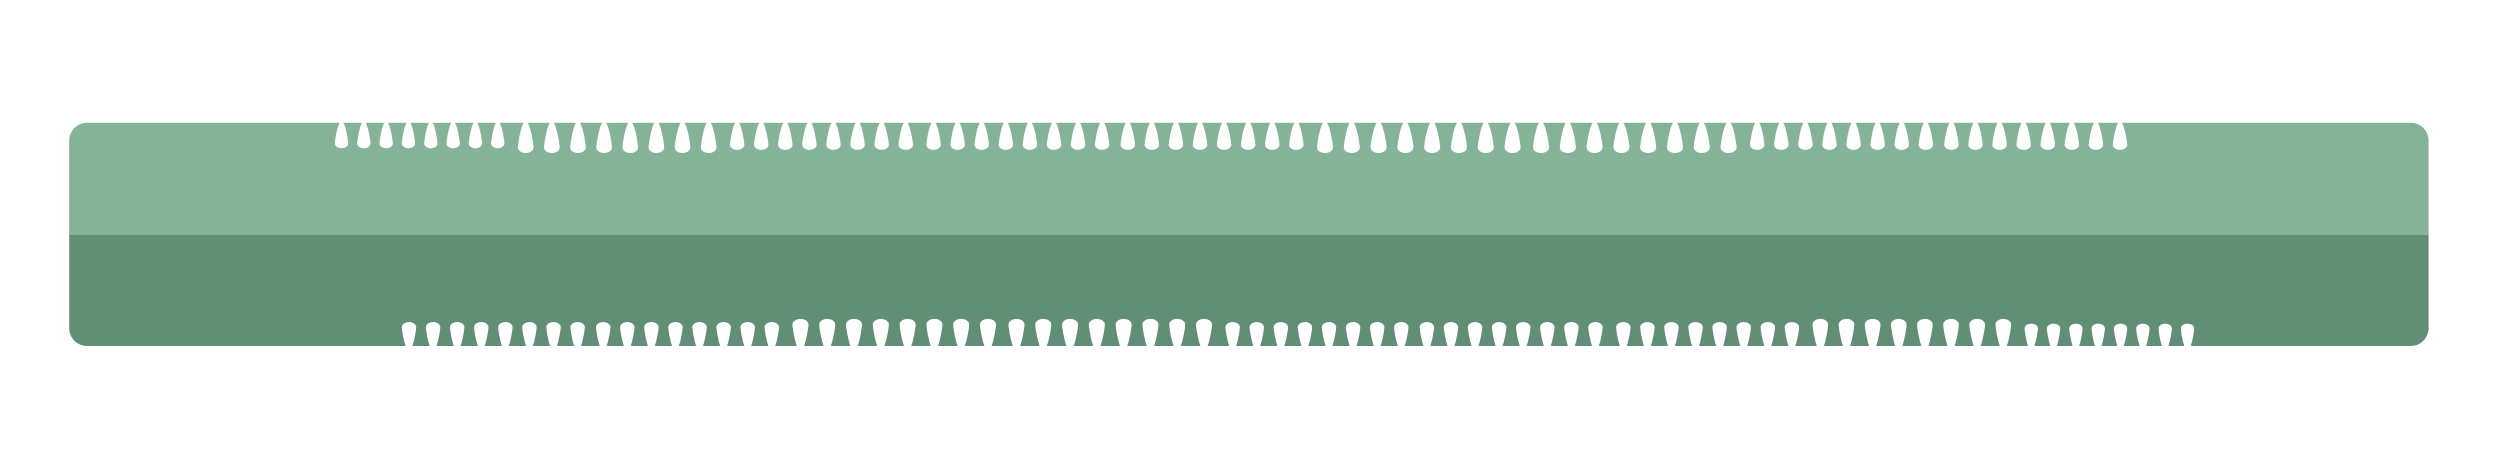 <svg width="1120" height="206" viewBox="0 0 1120 206" fill="none" xmlns="http://www.w3.org/2000/svg">
<g filter="url(#filter0_d)">
<path fill-rule="evenodd" clip-rule="evenodd" d="M743.398 13.571C745.387 13.571 747 12.42 747 10.999C747 9.807 745.863 2.357 744.32 0H755.363C754 2.197 753 8.767 753 9.828C753 11.106 754.449 12.143 756.238 12.143C758.023 12.143 759.473 11.106 759.473 9.828C759.473 8.767 758.473 2.197 757.113 0H766.152C764.789 2.197 763.789 8.767 763.789 9.828C763.789 11.106 765.238 12.143 767.027 12.143C768.812 12.143 770.262 11.106 770.262 9.828C770.262 8.767 769.262 2.197 767.902 0H776.941C775.578 2.197 774.578 8.767 774.578 9.828C774.578 11.106 776.027 12.143 777.816 12.143C779.602 12.143 781.051 11.106 781.051 9.828C781.051 8.767 780.051 2.197 778.691 0H787.73C786.367 2.197 785.367 8.767 785.367 9.828C785.367 11.106 786.816 12.143 788.605 12.143C790.391 12.143 791.84 11.106 791.84 9.828C791.84 8.767 790.84 2.197 789.48 0H798.52C797.156 2.197 796.156 8.767 796.156 9.828C796.156 11.106 797.605 12.143 799.395 12.143C801.18 12.143 802.629 11.106 802.629 9.828C802.629 8.767 801.629 2.197 800.27 0H809.312C807.949 2.197 806.949 8.767 806.949 9.828C806.949 11.106 808.398 12.143 810.188 12.143C811.973 12.143 813.422 11.106 813.422 9.828C813.422 8.767 812.422 2.197 811.062 0H820.102C818.738 2.197 817.738 8.767 817.738 9.828C817.738 11.106 819.188 12.143 820.977 12.143C822.762 12.143 824.211 11.106 824.211 9.828C824.211 8.767 823.211 2.197 821.852 0H830.891C829.527 2.197 828.527 8.767 828.527 9.828C828.527 11.106 829.977 12.143 831.766 12.143C833.551 12.143 835 11.106 835 9.828C835 8.767 834 2.197 832.641 0H842.363C841 2.197 840 8.767 840 9.828C840 11.106 841.449 12.143 843.238 12.143C845.023 12.143 846.473 11.106 846.473 9.828C846.473 8.767 845.473 2.197 844.113 0H853.152C851.789 2.197 850.789 8.767 850.789 9.828C850.789 11.106 852.238 12.143 854.027 12.143C855.812 12.143 857.262 11.106 857.262 9.828C857.262 8.767 856.262 2.197 854.902 0H863.941C862.578 2.197 861.578 8.767 861.578 9.828C861.578 11.106 863.027 12.143 864.816 12.143C866.602 12.143 868.051 11.106 868.051 9.828C868.051 8.767 867.051 2.197 865.691 0H874.73C873.367 2.197 872.367 8.767 872.367 9.828C872.367 11.106 873.816 12.143 875.605 12.143C877.391 12.143 878.84 11.106 878.84 9.828C878.84 8.767 877.84 2.197 876.48 0H885.52C884.156 2.197 883.156 8.767 883.156 9.828C883.156 11.106 884.605 12.143 886.395 12.143C888.18 12.143 889.629 11.106 889.629 9.828C889.629 8.767 888.629 2.197 887.27 0H896.312C894.949 2.197 893.949 8.767 893.949 9.828C893.949 11.106 895.398 12.143 897.188 12.143C898.973 12.143 900.422 11.106 900.422 9.828C900.422 8.767 899.422 2.197 898.062 0H907.102C905.738 2.197 904.738 8.767 904.738 9.828C904.738 11.106 906.188 12.143 907.977 12.143C909.762 12.143 911.211 11.106 911.211 9.828C911.211 8.767 910.211 2.197 908.852 0H917.891C916.527 2.197 915.527 8.767 915.527 9.828C915.527 11.106 916.977 12.143 918.766 12.143C920.551 12.143 922 11.106 922 9.828C922 8.767 921 2.197 919.641 0H1049C1053.42 0 1057 3.582 1057 8V50H0V8C0 3.582 3.582 0 8 0H121.164C119.914 2.113 119 8.246 119 9.242C119 10.449 120.344 11.428 122 11.428C123.656 11.428 125 10.449 125 9.242C125 8.246 124.086 2.113 122.836 0H131.164C129.914 2.113 129 8.246 129 9.242C129 10.449 130.344 11.428 132 11.428C133.656 11.428 135 10.449 135 9.242C135 8.246 134.086 2.113 132.836 0H141.164C139.914 2.113 139 8.246 139 9.242C139 10.449 140.344 11.428 142 11.428C143.656 11.428 145 10.449 145 9.242C145 8.246 144.086 2.113 142.836 0H151.164C149.914 2.113 149 8.246 149 9.242C149 10.449 150.344 11.428 152 11.428C153.656 11.428 155 10.449 155 9.242C155 8.246 154.086 2.113 152.836 0H161.164C159.914 2.113 159 8.246 159 9.242C159 10.449 160.344 11.428 162 11.428C163.656 11.428 165 10.449 165 9.242C165 8.246 164.086 2.113 162.836 0H171.164C169.914 2.113 169 8.246 169 9.242C169 10.449 170.344 11.428 172 11.428C173.656 11.428 175 10.449 175 9.242C175 8.246 174.086 2.113 172.836 0H181.164C179.914 2.113 179 8.246 179 9.242C179 10.449 180.344 11.428 182 11.428C183.656 11.428 185 10.449 185 9.242C185 8.246 184.086 2.113 182.836 0H191.164C189.914 2.113 189 8.246 189 9.242C189 10.449 190.344 11.428 192 11.428C193.656 11.428 195 10.449 195 9.242C195 8.246 194.086 2.113 192.836 0H203.613C202.109 2.357 201 9.807 201 10.999C201 12.42 202.574 13.571 204.512 13.571C206.453 13.571 208.027 12.42 208.027 10.999C208.027 9.807 206.918 2.357 205.414 0H215.324C213.82 2.357 212.711 9.807 212.711 10.999C212.711 12.42 214.285 13.571 216.223 13.571C218.164 13.571 219.738 12.42 219.738 10.999C219.738 9.807 218.629 2.357 217.125 0H227.035C225.531 2.357 224.422 9.807 224.422 10.999C224.422 12.42 225.996 13.571 227.934 13.571C229.875 13.571 231.449 12.42 231.449 10.999C231.449 9.807 230.34 2.357 228.836 0H238.746C237.242 2.357 236.133 9.807 236.133 10.999C236.133 12.42 237.707 13.571 239.645 13.571C241.586 13.571 243.16 12.42 243.16 10.999C243.16 9.807 242.051 2.357 240.547 0H250.457C248.953 2.357 247.844 9.807 247.844 10.999C247.844 12.42 249.418 13.571 251.355 13.571C253.297 13.571 254.871 12.42 254.871 10.999C254.871 9.807 253.762 2.357 252.258 0H262.164C260.66 2.357 259.551 9.807 259.551 10.999C259.551 12.42 261.125 13.571 263.062 13.571C265.004 13.571 266.578 12.42 266.578 10.999C266.578 9.807 265.469 2.357 263.965 0H273.875C272.371 2.357 271.262 9.807 271.262 10.999C271.262 12.42 272.836 13.571 274.773 13.571C276.715 13.571 278.289 12.42 278.289 10.999C278.289 9.807 277.18 2.357 275.676 0H285.586C284.082 2.357 282.973 9.807 282.973 10.999C282.973 12.42 284.547 13.571 286.484 13.571C288.426 13.571 290 12.42 290 10.999C290 9.807 288.891 2.357 287.387 0H298.363C297 2.197 296 8.767 296 9.828C296 11.106 297.449 12.143 299.238 12.143C301.023 12.143 302.473 11.106 302.473 9.828C302.473 8.767 301.473 2.197 300.113 0H309.152C307.789 2.197 306.789 8.767 306.789 9.828C306.789 11.106 308.238 12.143 310.027 12.143C311.812 12.143 313.262 11.106 313.262 9.828C313.262 8.767 312.262 2.197 310.902 0H319.941C318.578 2.197 317.578 8.767 317.578 9.828C317.578 11.106 319.027 12.143 320.816 12.143C322.602 12.143 324.051 11.106 324.051 9.828C324.051 8.767 323.051 2.197 321.691 0H330.73C329.367 2.197 328.367 8.767 328.367 9.828C328.367 11.106 329.816 12.143 331.605 12.143C333.391 12.143 334.84 11.106 334.84 9.828C334.84 8.767 333.84 2.197 332.48 0H341.52C340.156 2.197 339.156 8.767 339.156 9.828C339.156 11.106 340.605 12.143 342.395 12.143C344.18 12.143 345.629 11.106 345.629 9.828C345.629 8.767 344.629 2.197 343.27 0H352.312C350.949 2.197 349.949 8.767 349.949 9.828C349.949 11.106 351.398 12.143 353.188 12.143C354.973 12.143 356.422 11.106 356.422 9.828C356.422 8.767 355.422 2.197 354.062 0H363.102C361.738 2.197 360.738 8.767 360.738 9.828C360.738 11.106 362.188 12.143 363.977 12.143C365.762 12.143 367.211 11.106 367.211 9.828C367.211 8.767 366.211 2.197 364.852 0H373.891C372.527 2.197 371.527 8.767 371.527 9.828C371.527 11.106 372.977 12.143 374.766 12.143C376.551 12.143 378 11.106 378 9.828C378 8.767 377 2.197 375.641 0H386.363C385 2.197 384 8.767 384 9.828C384 11.106 385.449 12.143 387.238 12.143C389.023 12.143 390.473 11.106 390.473 9.828C390.473 8.767 389.473 2.197 388.113 0H397.152C395.789 2.197 394.789 8.767 394.789 9.828C394.789 11.106 396.238 12.143 398.027 12.143C399.812 12.143 401.262 11.106 401.262 9.828C401.262 8.767 400.262 2.197 398.902 0H407.941C406.578 2.197 405.578 8.767 405.578 9.828C405.578 11.106 407.027 12.143 408.816 12.143C410.602 12.143 412.051 11.106 412.051 9.828C412.051 8.767 411.051 2.197 409.691 0H418.73C417.367 2.197 416.367 8.767 416.367 9.828C416.367 11.106 417.816 12.143 419.605 12.143C421.391 12.143 422.84 11.106 422.84 9.828C422.84 8.767 421.84 2.197 420.48 0H429.52C428.156 2.197 427.156 8.767 427.156 9.828C427.156 11.106 428.605 12.143 430.395 12.143C432.18 12.143 433.629 11.106 433.629 9.828C433.629 8.767 432.629 2.197 431.27 0H440.312C438.949 2.197 437.949 8.767 437.949 9.828C437.949 11.106 439.398 12.143 441.188 12.143C442.973 12.143 444.422 11.106 444.422 9.828C444.422 8.767 443.422 2.197 442.062 0H451.102C449.738 2.197 448.738 8.767 448.738 9.828C448.738 11.106 450.188 12.143 451.977 12.143C453.762 12.143 455.211 11.106 455.211 9.828C455.211 8.767 454.211 2.197 452.852 0H461.891C460.527 2.197 459.527 8.767 459.527 9.828C459.527 11.106 460.977 12.143 462.766 12.143C464.551 12.143 466 11.106 466 9.828C466 8.767 465 2.197 463.641 0H473.363C472 2.197 471 8.767 471 9.828C471 11.106 472.449 12.143 474.238 12.143C476.023 12.143 477.473 11.106 477.473 9.828C477.473 8.767 476.473 2.197 475.113 0H484.152C482.789 2.197 481.789 8.767 481.789 9.828C481.789 11.106 483.238 12.143 485.027 12.143C486.812 12.143 488.262 11.106 488.262 9.828C488.262 8.767 487.262 2.197 485.902 0H494.941C493.578 2.197 492.578 8.767 492.578 9.828C492.578 11.106 494.027 12.143 495.816 12.143C497.602 12.143 499.051 11.106 499.051 9.828C499.051 8.767 498.051 2.197 496.691 0H505.73C504.367 2.197 503.367 8.767 503.367 9.828C503.367 11.106 504.816 12.143 506.605 12.143C508.391 12.143 509.84 11.106 509.84 9.828C509.84 8.767 508.84 2.197 507.48 0H516.52C515.156 2.197 514.156 8.767 514.156 9.828C514.156 11.106 515.605 12.143 517.395 12.143C519.18 12.143 520.629 11.106 520.629 9.828C520.629 8.767 519.629 2.197 518.27 0H527.312C525.949 2.197 524.949 8.767 524.949 9.828C524.949 11.106 526.398 12.143 528.188 12.143C529.973 12.143 531.422 11.106 531.422 9.828C531.422 8.767 530.422 2.197 529.062 0H538.102C536.738 2.197 535.738 8.767 535.738 9.828C535.738 11.106 537.188 12.143 538.977 12.143C540.762 12.143 542.211 11.106 542.211 9.828C542.211 8.767 541.211 2.197 539.852 0H548.891C547.527 2.197 546.527 8.767 546.527 9.828C546.527 11.106 547.977 12.143 549.766 12.143C551.551 12.143 553 11.106 553 9.828C553 8.767 552 2.197 550.641 0H561.68C560.137 2.357 559 9.807 559 10.999C559 12.42 560.613 13.571 562.602 13.571C564.59 13.571 566.203 12.42 566.203 10.999C566.203 9.807 565.066 2.357 563.523 0H573.684C572.141 2.357 571.004 9.807 571.004 10.999C571.004 12.42 572.617 13.571 574.605 13.571C576.594 13.571 578.207 12.42 578.207 10.999C578.207 9.807 577.07 2.357 575.527 0H585.688C584.145 2.357 583.008 9.807 583.008 10.999C583.008 12.42 584.621 13.571 586.609 13.571C588.598 13.571 590.211 12.42 590.211 10.999C590.211 9.807 589.074 2.357 587.531 0H597.688C596.145 2.357 595.008 9.807 595.008 10.999C595.008 12.42 596.621 13.571 598.609 13.571C600.598 13.571 602.211 12.42 602.211 10.999C602.211 9.807 601.074 2.357 599.531 0H609.691C608.148 2.357 607.012 9.807 607.012 10.999C607.012 12.42 608.625 13.571 610.613 13.571C612.602 13.571 614.215 12.42 614.215 10.999C614.215 9.807 613.078 2.357 611.535 0H621.691C620.148 2.357 619.012 9.807 619.012 10.999C619.012 12.42 620.625 13.571 622.613 13.571C624.602 13.571 626.215 12.42 626.215 10.999C626.215 9.807 625.078 2.357 623.535 0H633.695C632.152 2.357 631.016 9.807 631.016 10.999C631.016 12.42 632.629 13.571 634.617 13.571C636.605 13.571 638.219 12.42 638.219 10.999C638.219 9.807 637.082 2.357 635.539 0H645.699C644.156 2.357 643.02 9.807 643.02 10.999C643.02 12.42 644.633 13.571 646.621 13.571C648.609 13.571 650.223 12.42 650.223 10.999C650.223 9.807 649.086 2.357 647.543 0H658.461C656.918 2.357 655.781 9.807 655.781 10.999C655.781 12.42 657.395 13.571 659.383 13.571C661.371 13.571 662.984 12.42 662.984 10.999C662.984 9.807 661.848 2.357 660.305 0H670.461C668.918 2.357 667.781 9.807 667.781 10.999C667.781 12.42 669.395 13.571 671.383 13.571C673.371 13.571 674.984 12.42 674.984 10.999C674.984 9.807 673.848 2.357 672.305 0H682.465C680.922 2.357 679.785 9.807 679.785 10.999C679.785 12.42 681.398 13.571 683.387 13.571C685.375 13.571 686.988 12.42 686.988 10.999C686.988 9.807 685.852 2.357 684.309 0H694.465C692.922 2.357 691.785 9.807 691.785 10.999C691.785 12.42 693.398 13.571 695.387 13.571C697.375 13.571 698.988 12.42 698.988 10.999C698.988 9.807 697.852 2.357 696.309 0H706.469C704.926 2.357 703.789 9.807 703.789 10.999C703.789 12.42 705.402 13.571 707.391 13.571C709.379 13.571 710.992 12.42 710.992 10.999C710.992 9.807 709.855 2.357 708.312 0H718.473C716.93 2.357 715.793 9.807 715.793 10.999C715.793 12.42 717.406 13.571 719.395 13.571C721.383 13.571 722.996 12.42 722.996 10.999C722.996 9.807 721.859 2.357 720.316 0H730.477C728.934 2.357 727.797 9.807 727.797 10.999C727.797 12.42 729.41 13.571 731.398 13.571C733.387 13.571 735 12.42 735 10.999C735 9.807 733.863 2.357 732.32 0H742.477C740.934 2.357 739.797 9.807 739.797 10.999C739.797 12.42 741.41 13.571 743.398 13.571Z" transform="translate(31 53)" fill="#84B398"/>
<path fill-rule="evenodd" clip-rule="evenodd" d="M0 0H1057V42C1057 46.418 1053.42 50 1049 50H950.457C951.379 47.327 952 43.009 952 42.187C952 40.98 950.656 40.001 949 40.001C947.344 40.001 946 40.98 946 42.187C946 43.009 946.621 47.327 947.543 50H940.457C941.379 47.327 942 43.009 942 42.187C942 40.98 940.656 40.001 939 40.001C937.344 40.001 936 40.98 936 42.187C936 43.009 936.621 47.327 937.543 50H930.457C931.379 47.327 932 43.009 932 42.187C932 40.98 930.656 40.001 929 40.001C927.344 40.001 926 40.98 926 42.187C926 43.009 926.621 47.327 927.543 50H920.457C921.379 47.327 922 43.009 922 42.187C922 40.98 920.656 40.001 919 40.001C917.344 40.001 916 40.98 916 42.187C916 43.009 916.621 47.327 917.543 50H910.457C911.379 47.327 912 43.009 912 42.187C912 40.98 910.656 40.001 909 40.001C907.344 40.001 906 40.98 906 42.187C906 43.009 906.621 47.327 907.543 50H900.457C901.379 47.327 902 43.009 902 42.187C902 40.98 900.656 40.001 899 40.001C897.344 40.001 896 40.98 896 42.187C896 43.009 896.621 47.327 897.543 50H890.457C891.379 47.327 892 43.009 892 42.187C892 40.98 890.656 40.001 889 40.001C887.344 40.001 886 40.98 886 42.187C886 43.009 886.621 47.327 887.543 50H880.457C881.379 47.327 882 43.009 882 42.187C882 40.98 880.656 40.001 879 40.001C877.344 40.001 876 40.98 876 42.187C876 43.009 876.621 47.327 877.543 50H868.059C869.211 46.903 870 41.437 870 40.43C870 39.009 868.426 37.857 866.488 37.857C864.547 37.857 862.973 39.009 862.973 40.43C862.973 41.437 863.766 46.903 864.918 50H856.348C857.5 46.903 858.289 41.437 858.289 40.43C858.289 39.009 856.715 37.857 854.777 37.857C852.836 37.857 851.262 39.009 851.262 40.43C851.262 41.437 852.055 46.903 853.207 50H844.637C845.789 46.903 846.578 41.437 846.578 40.43C846.578 39.009 845.004 37.857 843.066 37.857C841.125 37.857 839.551 39.009 839.551 40.43C839.551 41.437 840.344 46.903 841.496 50H832.926C834.078 46.903 834.867 41.437 834.867 40.43C834.867 39.009 833.293 37.857 831.355 37.857C829.414 37.857 827.84 39.009 827.84 40.43C827.84 41.437 828.633 46.903 829.785 50H821.215C822.367 46.903 823.156 41.437 823.156 40.43C823.156 39.009 821.582 37.857 819.645 37.857C817.703 37.857 816.129 39.009 816.129 40.43C816.129 41.437 816.922 46.903 818.074 50H809.508C810.66 46.903 811.449 41.437 811.449 40.43C811.449 39.009 809.875 37.857 807.938 37.857C805.996 37.857 804.422 39.009 804.422 40.43C804.422 41.437 805.215 46.903 806.367 50H797.797C798.949 46.903 799.738 41.437 799.738 40.43C799.738 39.009 798.164 37.857 796.227 37.857C794.285 37.857 792.711 39.009 792.711 40.43C792.711 41.437 793.504 46.903 794.656 50H786.086C787.238 46.903 788.027 41.437 788.027 40.43C788.027 39.009 786.453 37.857 784.516 37.857C782.574 37.857 781 39.009 781 40.43C781 41.437 781.793 46.903 782.945 50H773.289C774.309 47.182 775 42.484 775 41.601C775 40.322 773.551 39.286 771.762 39.286C769.977 39.286 768.527 40.322 768.527 41.601C768.527 42.484 769.223 47.182 770.238 50H762.5C763.52 47.182 764.211 42.484 764.211 41.601C764.211 40.322 762.762 39.286 760.973 39.286C759.188 39.286 757.738 40.322 757.738 41.601C757.738 42.484 758.434 47.182 759.449 50H751.711C752.73 47.182 753.422 42.484 753.422 41.601C753.422 40.322 751.973 39.286 750.184 39.286C748.398 39.286 746.949 40.322 746.949 41.601C746.949 42.484 747.645 47.182 748.66 50H740.922C741.941 47.182 742.633 42.484 742.633 41.601C742.633 40.322 741.184 39.286 739.395 39.286C737.609 39.286 736.16 40.322 736.16 41.601C736.16 42.484 736.855 47.182 737.871 50H730.133C731.152 47.182 731.844 42.484 731.844 41.601C731.844 40.322 730.395 39.286 728.605 39.286C726.82 39.286 725.371 40.322 725.371 41.601C725.371 42.484 726.066 47.182 727.082 50H719.34C720.359 47.182 721.051 42.484 721.051 41.601C721.051 40.322 719.602 39.286 717.812 39.286C716.027 39.286 714.578 40.322 714.578 41.601C714.578 42.484 715.273 47.182 716.289 50H708.551C709.57 47.182 710.262 42.484 710.262 41.601C710.262 40.322 708.812 39.286 707.023 39.286C705.238 39.286 703.789 40.322 703.789 41.601C703.789 42.484 704.484 47.182 705.5 50H697.762C698.781 47.182 699.473 42.484 699.473 41.601C699.473 40.322 698.023 39.286 696.234 39.286C694.449 39.286 693 40.322 693 41.601C693 42.484 693.695 47.182 694.711 50H685.289C686.309 47.182 687 42.484 687 41.601C687 40.322 685.551 39.286 683.762 39.286C681.977 39.286 680.527 40.322 680.527 41.601C680.527 42.484 681.223 47.182 682.238 50H674.5C675.52 47.182 676.211 42.484 676.211 41.601C676.211 40.322 674.762 39.286 672.973 39.286C671.188 39.286 669.738 40.322 669.738 41.601C669.738 42.484 670.434 47.182 671.449 50H663.711C664.73 47.182 665.422 42.484 665.422 41.601C665.422 40.322 663.973 39.286 662.184 39.286C660.398 39.286 658.949 40.322 658.949 41.601C658.949 42.484 659.645 47.182 660.66 50H652.922C653.941 47.182 654.633 42.484 654.633 41.601C654.633 40.322 653.184 39.286 651.395 39.286C649.609 39.286 648.16 40.322 648.16 41.601C648.16 42.484 648.855 47.182 649.871 50H642.133C643.152 47.182 643.844 42.484 643.844 41.601C643.844 40.322 642.395 39.286 640.605 39.286C638.82 39.286 637.371 40.322 637.371 41.601C637.371 42.484 638.066 47.182 639.082 50H631.34C632.359 47.182 633.051 42.484 633.051 41.601C633.051 40.322 631.602 39.286 629.812 39.286C628.027 39.286 626.578 40.322 626.578 41.601C626.578 42.484 627.273 47.182 628.289 50H620.551C621.57 47.182 622.262 42.484 622.262 41.601C622.262 40.322 620.812 39.286 619.023 39.286C617.238 39.286 615.789 40.322 615.789 41.601C615.789 42.484 616.484 47.182 617.5 50H609.762C610.781 47.182 611.473 42.484 611.473 41.601C611.473 40.322 610.023 39.286 608.234 39.286C606.449 39.286 605 40.322 605 41.601C605 42.484 605.695 47.182 606.711 50H598.289C599.309 47.182 600 42.484 600 41.601C600 40.322 598.551 39.286 596.762 39.286C594.977 39.286 593.527 40.322 593.527 41.601C593.527 42.484 594.223 47.182 595.238 50H587.5C588.52 47.182 589.211 42.484 589.211 41.601C589.211 40.322 587.762 39.286 585.973 39.286C584.188 39.286 582.738 40.322 582.738 41.601C582.738 42.484 583.434 47.182 584.449 50H576.711C577.73 47.182 578.422 42.484 578.422 41.601C578.422 40.322 576.973 39.286 575.184 39.286C573.398 39.286 571.949 40.322 571.949 41.601C571.949 42.484 572.645 47.182 573.66 50H565.922C566.941 47.182 567.633 42.484 567.633 41.601C567.633 40.322 566.184 39.286 564.395 39.286C562.609 39.286 561.16 40.322 561.16 41.601C561.16 42.484 561.855 47.182 562.871 50H555.133C556.152 47.182 556.844 42.484 556.844 41.601C556.844 40.322 555.395 39.286 553.605 39.286C551.82 39.286 550.371 40.322 550.371 41.601C550.371 42.484 551.066 47.182 552.082 50H544.34C545.359 47.182 546.051 42.484 546.051 41.601C546.051 40.322 544.602 39.286 542.812 39.286C541.027 39.286 539.578 40.322 539.578 41.601C539.578 42.484 540.273 47.182 541.289 50H533.551C534.57 47.182 535.262 42.484 535.262 41.601C535.262 40.322 533.812 39.286 532.023 39.286C530.238 39.286 528.789 40.322 528.789 41.601C528.789 42.484 529.484 47.182 530.5 50H522.762C523.781 47.182 524.473 42.484 524.473 41.601C524.473 40.322 523.023 39.286 521.234 39.286C519.449 39.286 518 40.322 518 41.601C518 42.484 518.695 47.182 519.711 50H510.008C511.188 46.903 512 41.437 512 40.43C512 39.009 510.387 37.857 508.398 37.857C506.41 37.857 504.797 39.009 504.797 40.43C504.797 41.437 505.609 46.903 506.789 50H498.004C499.184 46.903 499.996 41.437 499.996 40.43C499.996 39.009 498.383 37.857 496.395 37.857C494.406 37.857 492.793 39.009 492.793 40.43C492.793 41.437 493.605 46.903 494.785 50H486C487.18 46.903 487.992 41.437 487.992 40.43C487.992 39.009 486.379 37.857 484.391 37.857C482.402 37.857 480.789 39.009 480.789 40.43C480.789 41.437 481.602 46.903 482.781 50H474C475.18 46.903 475.992 41.437 475.992 40.43C475.992 39.009 474.379 37.857 472.391 37.857C470.402 37.857 468.789 39.009 468.789 40.43C468.789 41.437 469.602 46.903 470.781 50H461.996C463.176 46.903 463.988 41.437 463.988 40.43C463.988 39.009 462.375 37.857 460.387 37.857C458.398 37.857 456.785 39.009 456.785 40.43C456.785 41.437 457.598 46.903 458.777 50H449.996C451.176 46.903 451.988 41.437 451.988 40.43C451.988 39.009 450.375 37.857 448.387 37.857C446.398 37.857 444.785 39.009 444.785 40.43C444.785 41.437 445.598 46.903 446.777 50H437.992C439.172 46.903 439.984 41.437 439.984 40.43C439.984 39.009 438.371 37.857 436.383 37.857C434.395 37.857 432.781 39.009 432.781 40.43C432.781 41.437 433.594 46.903 434.773 50H425.988C427.168 46.903 427.98 41.437 427.98 40.43C427.98 39.009 426.367 37.857 424.379 37.857C422.391 37.857 420.777 39.009 420.777 40.43C420.777 41.437 421.59 46.903 422.77 50H413.227C414.406 46.903 415.219 41.437 415.219 40.43C415.219 39.009 413.605 37.857 411.617 37.857C409.629 37.857 408.016 39.009 408.016 40.43C408.016 41.437 408.828 46.903 410.008 50H401.227C402.406 46.903 403.219 41.437 403.219 40.43C403.219 39.009 401.605 37.857 399.617 37.857C397.629 37.857 396.016 39.009 396.016 40.43C396.016 41.437 396.828 46.903 398.008 50H389.223C390.402 46.903 391.215 41.437 391.215 40.43C391.215 39.009 389.602 37.857 387.613 37.857C385.625 37.857 384.012 39.009 384.012 40.43C384.012 41.437 384.824 46.903 386.004 50H377.223C378.402 46.903 379.215 41.437 379.215 40.43C379.215 39.009 377.602 37.857 375.613 37.857C373.625 37.857 372.012 39.009 372.012 40.43C372.012 41.437 372.824 46.903 374.004 50H365.219C366.398 46.903 367.211 41.437 367.211 40.43C367.211 39.009 365.598 37.857 363.609 37.857C361.621 37.857 360.008 39.009 360.008 40.43C360.008 41.437 360.82 46.903 362 50H353.215C354.395 46.903 355.207 41.437 355.207 40.43C355.207 39.009 353.594 37.857 351.605 37.857C349.617 37.857 348.004 39.009 348.004 40.43C348.004 41.437 348.816 46.903 349.996 50H341.211C342.391 46.903 343.203 41.437 343.203 40.43C343.203 39.009 341.59 37.857 339.602 37.857C337.613 37.857 336 39.009 336 40.43C336 41.437 336.812 46.903 337.992 50H329.211C330.391 46.903 331.203 41.437 331.203 40.43C331.203 39.009 329.59 37.857 327.602 37.857C325.613 37.857 324 39.009 324 40.43C324 41.437 324.812 46.903 325.992 50H316.289C317.309 47.182 318 42.484 318 41.601C318 40.322 316.551 39.286 314.762 39.286C312.977 39.286 311.527 40.322 311.527 41.601C311.527 42.484 312.223 47.182 313.238 50H305.5C306.52 47.182 307.211 42.484 307.211 41.601C307.211 40.322 305.762 39.286 303.973 39.286C302.188 39.286 300.738 40.322 300.738 41.601C300.738 42.484 301.434 47.182 302.449 50H294.711C295.73 47.182 296.422 42.484 296.422 41.601C296.422 40.322 294.973 39.286 293.184 39.286C291.398 39.286 289.949 40.322 289.949 41.601C289.949 42.484 290.645 47.182 291.66 50H283.922C284.941 47.182 285.633 42.484 285.633 41.601C285.633 40.322 284.184 39.286 282.395 39.286C280.609 39.286 279.16 40.322 279.16 41.601C279.16 42.484 279.855 47.182 280.871 50H273.133C274.152 47.182 274.844 42.484 274.844 41.601C274.844 40.322 273.395 39.286 271.605 39.286C269.82 39.286 268.371 40.322 268.371 41.601C268.371 42.484 269.066 47.182 270.082 50H262.34C263.359 47.182 264.051 42.484 264.051 41.601C264.051 40.322 262.602 39.286 260.812 39.286C259.027 39.286 257.578 40.322 257.578 41.601C257.578 42.484 258.273 47.182 259.289 50H251.551C252.57 47.182 253.262 42.484 253.262 41.601C253.262 40.322 251.812 39.286 250.023 39.286C248.238 39.286 246.789 40.322 246.789 41.601C246.789 42.484 247.484 47.182 248.5 50H240.762C241.781 47.182 242.473 42.484 242.473 41.601C242.473 40.322 241.023 39.286 239.234 39.286C237.449 39.286 236 40.322 236 41.601C236 42.484 236.695 47.182 237.711 50H229.289C230.309 47.182 231 42.484 231 41.601C231 40.322 229.551 39.286 227.762 39.286C225.977 39.286 224.527 40.322 224.527 41.601C224.527 42.484 225.223 47.182 226.238 50H218.5C219.52 47.182 220.211 42.484 220.211 41.601C220.211 40.322 218.762 39.286 216.973 39.286C215.188 39.286 213.738 40.322 213.738 41.601C213.738 42.484 214.434 47.182 215.449 50H207.711C208.73 47.182 209.422 42.484 209.422 41.601C209.422 40.322 207.973 39.286 206.184 39.286C204.398 39.286 202.949 40.322 202.949 41.601C202.949 42.484 203.645 47.182 204.66 50H196.922C197.941 47.182 198.633 42.484 198.633 41.601C198.633 40.322 197.184 39.286 195.395 39.286C193.609 39.286 192.16 40.322 192.16 41.601C192.16 42.484 192.855 47.182 193.871 50H186.133C187.152 47.182 187.844 42.484 187.844 41.601C187.844 40.322 186.395 39.286 184.605 39.286C182.82 39.286 181.371 40.322 181.371 41.601C181.371 42.484 182.066 47.182 183.082 50H175.34C176.359 47.182 177.051 42.484 177.051 41.601C177.051 40.322 175.602 39.286 173.812 39.286C172.027 39.286 170.578 40.322 170.578 41.601C170.578 42.484 171.273 47.182 172.289 50H164.551C165.57 47.182 166.262 42.484 166.262 41.601C166.262 40.322 164.812 39.286 163.023 39.286C161.238 39.286 159.789 40.322 159.789 41.601C159.789 42.484 160.484 47.182 161.5 50H153.762C154.781 47.182 155.473 42.484 155.473 41.601C155.473 40.322 154.023 39.286 152.234 39.286C150.449 39.286 149 40.322 149 41.601C149 42.484 149.695 47.182 150.711 50H8C3.582 50 0 46.418 0 42V0Z" transform="translate(31 103)" fill="#618F75"/>
</g>
<defs>
<filter id="filter0_d" x="21" y="45" width="1077" height="120" filterUnits="userSpaceOnUse" color-interpolation-filters="sRGB">
<feFlood flood-opacity="0" result="BackgroundImageFix"/>
<feColorMatrix in="SourceAlpha" type="matrix" values="0 0 0 0 0 0 0 0 0 0 0 0 0 0 0 0 0 0 255 0"/>
<feOffset dy="2"/>
<feGaussianBlur stdDeviation="5"/>
<feColorMatrix type="matrix" values="0 0 0 0 0 0 0 0 0 0 0 0 0 0 0 0 0 0 0.25 0"/>
<feBlend mode="normal" in2="BackgroundImageFix" result="effect1_dropShadow"/>
<feBlend mode="normal" in="SourceGraphic" in2="effect1_dropShadow" result="shape"/>
</filter>
</defs>
</svg>
